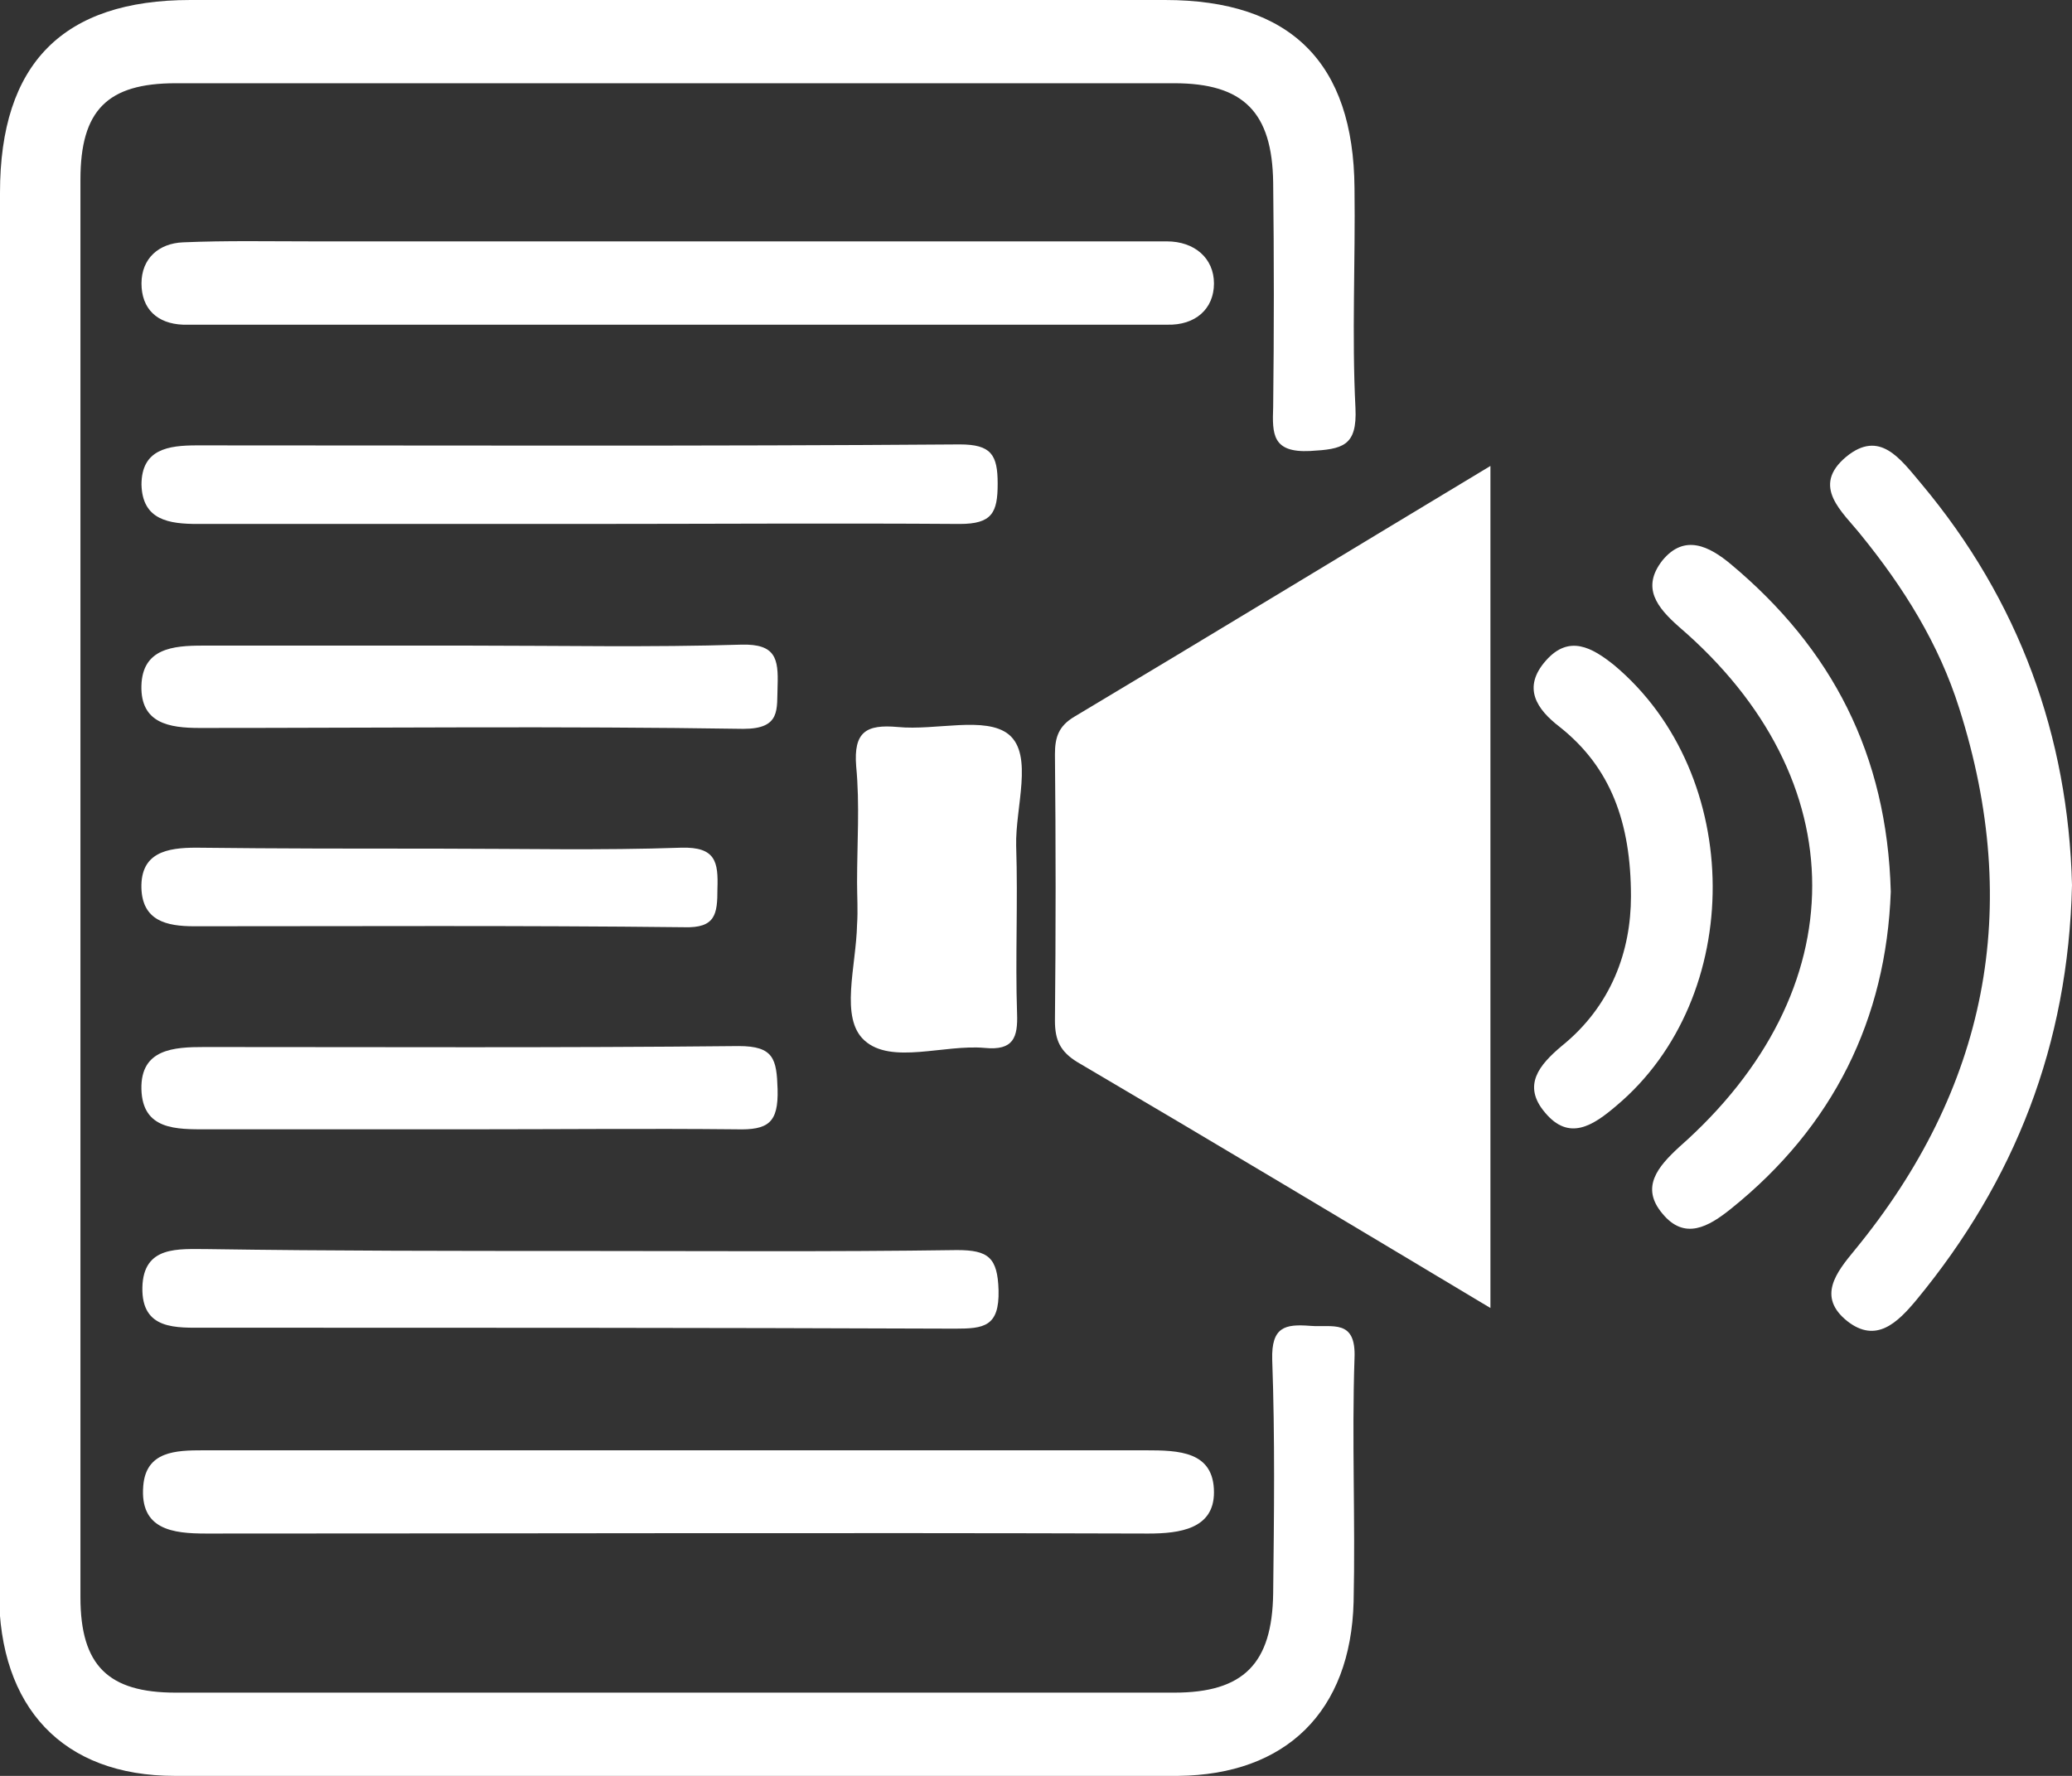 <svg width="28" height="24" viewBox="0 0 28 24" fill="none" xmlns="http://www.w3.org/2000/svg">
<rect x="0" y="0" width="28" height="24" fill="#333333" stroke="none"/>
<g clip-path="url(#clip0_825_1105)">
<path d="M-0 11.962C-0 8.839 -0 5.728 -0 2.605C-0 0.86 0.849 0 2.574 0C6.959 0 11.357 0 15.743 0C17.442 0 18.292 0.847 18.304 2.542C18.317 3.528 18.267 4.527 18.317 5.513C18.342 6.032 18.142 6.07 17.704 6.095C17.192 6.12 17.192 5.867 17.205 5.501C17.217 4.489 17.217 3.477 17.205 2.466C17.192 1.517 16.805 1.125 15.868 1.125C11.37 1.125 6.872 1.125 2.374 1.125C1.449 1.125 1.087 1.492 1.087 2.428C1.087 8.813 1.087 15.199 1.087 21.585C1.087 22.508 1.462 22.875 2.374 22.875C6.872 22.875 11.37 22.875 15.868 22.875C16.805 22.875 17.192 22.483 17.205 21.534C17.217 20.485 17.23 19.422 17.192 18.373C17.18 17.93 17.367 17.892 17.704 17.918C18.004 17.943 18.329 17.817 18.304 18.36C18.267 19.46 18.317 20.548 18.292 21.648C18.254 23.128 17.38 23.987 15.918 24C11.395 24.013 6.884 24.013 2.361 24C0.849 24 -0.013 23.077 -0.013 21.522C-0 18.322 -0 15.149 -0 11.962Z" fill="white"/>
<path d="M20.141 17.677C18.242 16.54 16.405 15.439 14.556 14.352C14.331 14.213 14.256 14.061 14.256 13.796C14.268 12.594 14.268 11.393 14.256 10.192C14.256 9.964 14.306 9.812 14.518 9.686C16.38 8.573 18.229 7.448 20.141 6.297C20.141 10.103 20.141 13.846 20.141 17.677Z" fill="white"/>
<path d="M9.096 4.388C7.034 4.388 4.973 4.388 2.911 4.388C2.761 4.388 2.624 4.388 2.474 4.388C2.124 4.375 1.912 4.173 1.912 3.831C1.912 3.49 2.149 3.288 2.474 3.275C3.061 3.25 3.636 3.262 4.223 3.262C7.909 3.262 11.595 3.262 15.268 3.262C15.431 3.262 15.605 3.262 15.768 3.262C16.143 3.262 16.405 3.49 16.405 3.831C16.405 4.173 16.155 4.4 15.768 4.388C15.581 4.388 15.393 4.388 15.206 4.388C13.169 4.388 11.133 4.388 9.096 4.388Z" fill="white"/>
<path d="M9.171 19.6C11.27 19.6 13.369 19.6 15.48 19.6C15.93 19.6 16.405 19.612 16.405 20.169C16.405 20.662 15.943 20.725 15.518 20.725C11.27 20.712 7.022 20.725 2.786 20.725C2.336 20.725 1.886 20.674 1.936 20.08C1.974 19.612 2.374 19.6 2.749 19.6C4.885 19.6 7.022 19.6 9.171 19.6Z" fill="white"/>
<path d="M28 11.962C27.95 14.124 27.225 15.958 25.901 17.564C25.639 17.88 25.351 18.158 24.964 17.855C24.551 17.526 24.814 17.197 25.064 16.894C26.85 14.719 27.338 12.278 26.476 9.572C26.201 8.7 25.726 7.941 25.151 7.233C24.901 6.917 24.464 6.575 24.951 6.171C25.401 5.804 25.676 6.196 25.963 6.537C27.288 8.118 27.95 9.952 28 11.962Z" fill="white"/>
<path d="M7.796 7.081C6.085 7.081 4.386 7.081 2.674 7.081C2.286 7.081 1.924 7.031 1.912 6.55C1.912 6.07 2.274 6.019 2.661 6.019C6.097 6.019 9.533 6.032 12.969 6.006C13.394 6.006 13.482 6.145 13.482 6.537C13.482 6.929 13.406 7.081 12.969 7.081C11.257 7.069 9.533 7.081 7.796 7.081Z" fill="white"/>
<path d="M25.551 12.051C25.489 13.77 24.776 15.225 23.39 16.337C23.09 16.578 22.765 16.767 22.465 16.401C22.165 16.046 22.403 15.768 22.69 15.503C25.089 13.391 25.089 10.533 22.69 8.472C22.39 8.207 22.178 7.941 22.465 7.574C22.765 7.208 23.102 7.385 23.39 7.625C24.752 8.763 25.501 10.192 25.551 12.051Z" fill="white"/>
<path d="M7.809 16.906C9.521 16.906 11.22 16.919 12.932 16.894C13.357 16.894 13.481 16.995 13.494 17.437C13.506 17.93 13.294 17.956 12.907 17.956C9.533 17.943 6.16 17.943 2.786 17.943C2.386 17.943 1.912 17.981 1.924 17.399C1.937 16.83 2.411 16.881 2.811 16.881C4.485 16.906 6.147 16.906 7.809 16.906Z" fill="white"/>
<path d="M6.347 8.725C7.571 8.725 8.796 8.75 10.02 8.712C10.483 8.7 10.52 8.902 10.508 9.269C10.495 9.585 10.558 9.85 10.045 9.85C7.596 9.812 5.147 9.838 2.699 9.838C2.286 9.838 1.899 9.775 1.911 9.269C1.924 8.763 2.336 8.725 2.736 8.725C3.936 8.725 5.147 8.725 6.347 8.725Z" fill="white"/>
<path d="M6.347 15.262C5.16 15.262 3.985 15.262 2.798 15.262C2.386 15.262 1.924 15.275 1.911 14.719C1.899 14.175 2.349 14.15 2.761 14.15C5.172 14.15 7.571 14.162 9.983 14.137C10.458 14.137 10.495 14.314 10.508 14.719C10.52 15.174 10.383 15.275 9.945 15.262C8.758 15.25 7.546 15.262 6.347 15.262Z" fill="white"/>
<path d="M11.582 11.924C11.582 11.393 11.62 10.875 11.57 10.356C11.533 9.888 11.707 9.787 12.132 9.825C12.645 9.876 13.319 9.673 13.632 9.926C13.969 10.204 13.719 10.912 13.732 11.431C13.757 12.19 13.719 12.948 13.744 13.694C13.757 14.023 13.694 14.2 13.307 14.162C12.757 14.112 12.045 14.39 11.682 14.061C11.345 13.758 11.57 13.062 11.582 12.493C11.595 12.303 11.582 12.114 11.582 11.924Z" fill="white"/>
<path d="M22.04 12.114C22.04 11.115 21.765 10.369 21.078 9.825C20.766 9.585 20.566 9.294 20.891 8.927C21.203 8.573 21.515 8.75 21.815 8.991C23.577 10.47 23.59 13.479 21.84 14.946C21.528 15.212 21.203 15.427 20.878 15.035C20.566 14.668 20.803 14.39 21.103 14.137C21.778 13.593 22.04 12.847 22.04 12.114Z" fill="white"/>
<path d="M5.96 11.469C7.047 11.469 8.121 11.494 9.208 11.456C9.67 11.444 9.708 11.646 9.695 12.013C9.695 12.354 9.67 12.544 9.246 12.531C7.034 12.506 4.835 12.518 2.624 12.518C2.249 12.518 1.924 12.443 1.911 12C1.899 11.52 2.261 11.456 2.649 11.456C3.761 11.469 4.86 11.469 5.96 11.469Z" fill="white"/>
</g>
<defs>
<clipPath id="clip0_825_1105">
<rect width="28" height="24" fill="white"/>
</clipPath>
</defs>
</svg>
